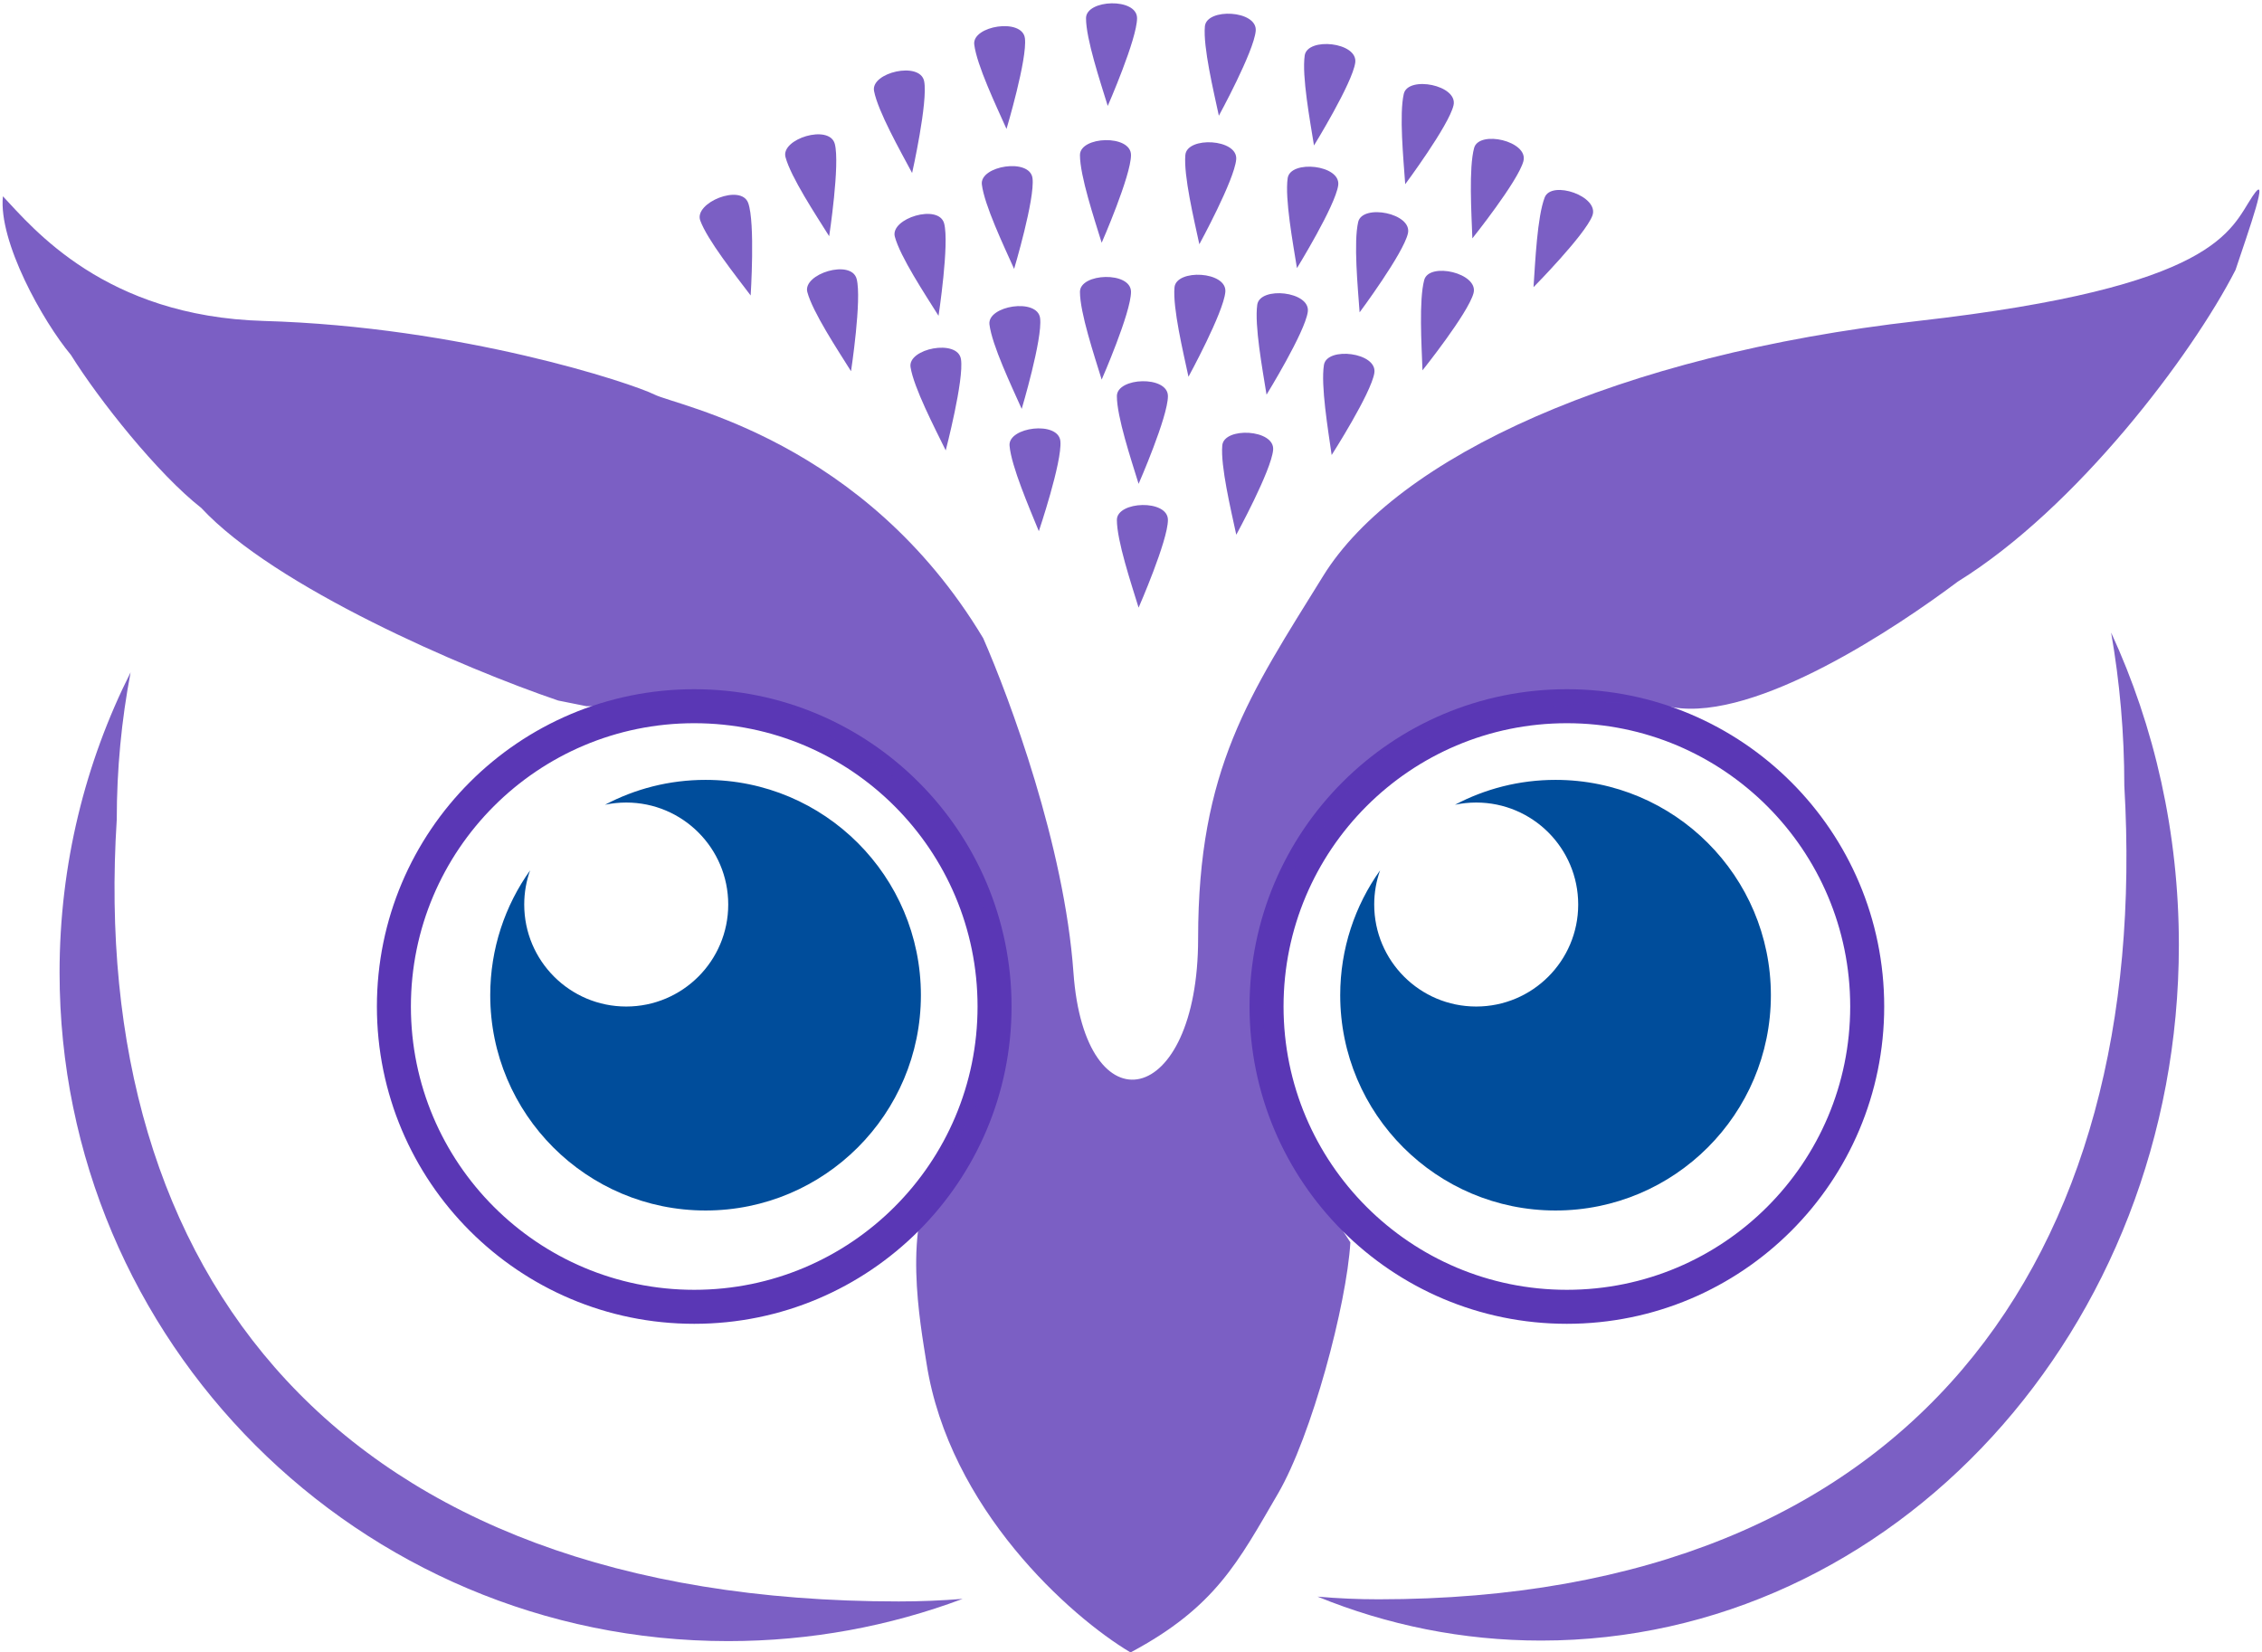 <svg width="219" height="160" viewBox="0 0 219 160" fill="none" xmlns="http://www.w3.org/2000/svg">
<path fill-rule="evenodd" clip-rule="evenodd" d="M68.31 117.208C79.824 117.208 89.158 107.874 89.158 96.36C89.158 84.846 79.824 75.513 68.31 75.513C64.793 75.513 61.479 76.384 58.573 77.922C59.236 77.781 59.924 77.707 60.63 77.707C66.084 77.707 70.505 82.129 70.505 87.582C70.505 93.036 66.084 97.458 60.63 97.458C55.176 97.458 50.754 93.036 50.754 87.582C50.754 86.421 50.955 85.307 51.323 84.272C48.892 87.682 47.463 91.854 47.463 96.36C47.463 107.874 56.797 117.208 68.31 117.208Z" fill="#004D9B"/>
<path fill-rule="evenodd" clip-rule="evenodd" d="M150.603 117.208C162.117 117.208 171.451 107.874 171.451 96.36C171.451 84.846 162.117 75.513 150.603 75.513C147.086 75.513 143.772 76.384 140.866 77.922C141.529 77.781 142.217 77.707 142.922 77.707C148.376 77.707 152.797 82.129 152.797 87.582C152.797 93.036 148.376 97.458 142.922 97.458C137.468 97.458 133.047 93.036 133.047 87.582C133.047 86.421 133.247 85.307 133.615 84.273C131.185 87.682 129.755 91.854 129.755 96.36C129.755 107.874 139.089 117.208 150.603 117.208Z" fill="#004D9B"/>
<path fill-rule="evenodd" clip-rule="evenodd" d="M93.199 154.813C91.159 154.978 89.096 155.062 87.014 155.062C32.7 155.062 8.511 123.242 11.304 79.353C11.304 74.48 11.765 69.716 12.644 65.099C8.245 73.839 5.768 83.713 5.768 94.165C5.768 129.919 34.752 158.903 70.505 158.903C78.49 158.903 86.137 157.457 93.199 154.813Z" fill="#5A37B5" fill-opacity="0.8"/>
<path fill-rule="evenodd" clip-rule="evenodd" d="M127.56 154.596C129.506 154.768 131.473 154.855 133.459 154.855C185.262 154.855 208.334 121.747 205.67 76.08C205.67 71.01 205.231 66.052 204.392 61.248C208.588 70.343 210.951 80.617 210.951 91.493C210.951 128.694 183.306 158.851 149.206 158.851C141.59 158.851 134.296 157.347 127.56 154.596Z" fill="#5A37B5" fill-opacity="0.8"/>
<circle cx="67.213" cy="97.457" r="29.077" stroke="#5A37B5" stroke-width="3.292"/>
<circle cx="151.7" cy="97.457" r="29.077" stroke="#5A37B5" stroke-width="3.292"/>
<path d="M25.518 31.075C10.156 30.636 3.207 22.114 0.281 19.005C-0.158 23.394 4.122 31.075 6.865 34.366C9.608 38.755 15.277 45.887 19.483 49.179C26.615 56.86 44.902 64.723 54.046 67.832L56.789 68.381H75.991L88.609 76.61L95.741 88.68L96.838 101.846C96.29 103.492 94.315 108.101 90.803 113.367C87.292 118.634 89.106 128.18 89.706 132.02C91.901 146.065 103.604 156.525 109.456 160C117.686 155.611 119.88 151.222 123.721 144.639C127.008 139.003 130.374 126.33 130.74 120.295L124.818 111.173L122.075 102.944L123.172 87.034L132.498 73.867C139.265 70.758 150.749 66.603 161.981 68.487C170.097 69.848 183.703 60.7 189.555 56.311C201.076 49.179 212.231 34.366 216.437 26.137C217.717 22.297 219.839 16.372 218.083 19.005C215.889 22.297 214.791 27.783 185.714 31.075C156.638 34.366 135.242 44.241 128.109 55.762C120.977 67.283 115.998 74.415 115.998 90.874C115.998 107.333 105.025 109.527 103.928 94.166C103.05 81.877 97.753 67.649 95.192 61.797C83.671 42.596 65.567 39.304 63.372 38.207C61.178 37.109 44.719 31.623 25.518 31.075Z" fill="#5A37B5" fill-opacity="0.8"/>
<path d="M108.133 38.354C108.133 40.367 109.504 44.47 110.236 46.849C110.236 46.849 113.075 40.367 113.075 38.354C113.075 36.34 108.133 36.523 108.133 38.354Z" fill="#5A37B5" fill-opacity="0.8"/>
<path d="M108.133 50.341C108.133 52.354 109.504 56.457 110.236 58.836C110.236 58.836 113.075 52.354 113.075 50.341C113.075 48.327 108.133 48.51 108.133 50.341Z" fill="#5A37B5" fill-opacity="0.8"/>
<path d="M97.741 43.155C97.916 45.161 99.639 49.128 100.576 51.435C100.576 51.435 102.839 44.73 102.664 42.725C102.488 40.719 97.581 41.332 97.741 43.155Z" fill="#5A37B5" fill-opacity="0.8"/>
<path d="M118.337 43.132C118.161 45.137 119.17 49.343 119.692 51.778C119.692 51.778 123.085 45.568 123.26 43.562C123.436 41.556 118.497 41.308 118.337 43.132Z" fill="#5A37B5" fill-opacity="0.8"/>
<path d="M128.179 35.338C127.864 37.327 128.576 41.593 128.927 44.058C128.927 44.058 132.745 38.1 133.06 36.111C133.375 34.123 128.465 33.53 128.179 35.338Z" fill="#5A37B5" fill-opacity="0.8"/>
<path d="M137.889 27.109C137.368 29.054 137.63 33.371 137.721 35.859C137.721 35.859 142.141 30.333 142.662 28.388C143.184 26.444 138.363 25.341 137.889 27.109Z" fill="#5A37B5" fill-opacity="0.8"/>
<path d="M149.552 19.119C148.83 20.999 148.64 25.32 148.471 27.804C148.471 27.804 153.444 22.77 154.166 20.89C154.887 19.01 150.208 17.41 149.552 19.119Z" fill="#5A37B5" fill-opacity="0.8"/>
<path d="M88.156 35.548C88.471 37.537 90.466 41.374 91.562 43.61C91.562 43.61 93.352 36.764 93.037 34.775C92.722 32.786 87.87 33.74 88.156 35.548Z" fill="#5A37B5" fill-opacity="0.8"/>
<path d="M78.164 28.282C78.685 30.227 81.071 33.835 82.394 35.944C82.394 35.944 83.458 28.948 82.937 27.003C82.416 25.059 77.69 26.515 78.164 28.282Z" fill="#5A37B5" fill-opacity="0.8"/>
<path d="M67.795 21.347C68.484 23.239 71.175 26.625 72.677 28.61C72.677 28.61 73.128 21.548 72.439 19.656C71.751 17.764 67.169 19.627 67.795 21.347Z" fill="#5A37B5" fill-opacity="0.8"/>
<path d="M76.049 15.211C76.57 17.155 78.956 20.763 80.278 22.872C80.278 22.872 81.343 15.876 80.822 13.931C80.301 11.987 75.575 13.443 76.049 15.211Z" fill="#5A37B5" fill-opacity="0.8"/>
<path d="M86.635 22.916C87.156 24.861 89.542 28.469 90.865 30.578C90.865 30.578 91.93 23.582 91.409 21.637C90.888 19.692 86.162 21.148 86.635 22.916Z" fill="#5A37B5" fill-opacity="0.8"/>
<path d="M84.623 8.813C85.007 10.79 87.135 14.555 88.308 16.751C88.308 16.751 89.858 9.847 89.474 7.87C89.09 5.894 84.273 7.017 84.623 8.813Z" fill="#5A37B5" fill-opacity="0.8"/>
<path d="M94.324 4.308C94.57 6.307 96.43 10.212 97.447 12.484C97.447 12.484 99.475 5.705 99.229 3.706C98.984 1.708 94.101 2.492 94.324 4.308Z" fill="#5A37B5" fill-opacity="0.8"/>
<path d="M95.06 17.862C95.305 19.86 97.166 23.765 98.183 26.037C98.183 26.037 100.211 19.258 99.965 17.259C99.72 15.261 94.837 16.045 95.06 17.862Z" fill="#5A37B5" fill-opacity="0.8"/>
<path d="M95.796 31.415C96.041 33.413 97.902 37.318 98.918 39.591C98.918 39.591 100.946 32.811 100.701 30.813C100.456 28.814 95.573 29.598 95.796 31.415Z" fill="#5A37B5" fill-opacity="0.8"/>
<path d="M105.145 1.762C105.145 3.775 106.516 7.878 107.248 10.257C107.248 10.257 110.087 3.775 110.087 1.762C110.087 -0.251 105.145 -0.068 105.145 1.762Z" fill="#5A37B5" fill-opacity="0.8"/>
<path d="M104.558 15.011C104.558 17.024 105.929 21.127 106.661 23.506C106.661 23.506 109.5 17.024 109.5 15.011C109.5 12.997 104.558 13.18 104.558 15.011Z" fill="#5A37B5" fill-opacity="0.8"/>
<path d="M104.558 28.259C104.558 30.273 105.929 34.375 106.661 36.755C106.661 36.755 109.5 30.273 109.5 28.259C109.5 26.246 104.558 26.429 104.558 28.259Z" fill="#5A37B5" fill-opacity="0.8"/>
<path d="M116.652 2.558C116.476 4.564 117.484 8.77 118.006 11.204C118.006 11.204 121.399 4.994 121.575 2.988C121.75 0.983 116.811 0.734 116.652 2.558Z" fill="#5A37B5" fill-opacity="0.8"/>
<path d="M114.762 15.005C114.586 17.011 115.594 21.217 116.116 23.651C116.116 23.651 119.51 17.442 119.685 15.436C119.861 13.43 114.921 13.182 114.762 15.005Z" fill="#5A37B5" fill-opacity="0.8"/>
<path d="M113.71 27.834C113.535 29.839 114.543 34.045 115.065 36.48C115.065 36.48 118.458 30.27 118.634 28.264C118.809 26.258 113.87 26.01 113.71 27.834Z" fill="#5A37B5" fill-opacity="0.8"/>
<path d="M126.316 5.38C126.036 7.374 126.822 11.627 127.216 14.086C127.216 14.086 130.93 8.062 131.21 6.068C131.49 4.074 126.571 3.568 126.316 5.38Z" fill="#5A37B5" fill-opacity="0.8"/>
<path d="M124.667 17.256C124.387 19.25 125.174 23.503 125.567 25.962C125.567 25.962 129.281 19.938 129.561 17.944C129.841 15.95 124.922 15.444 124.667 17.256Z" fill="#5A37B5" fill-opacity="0.8"/>
<path d="M121.723 29.507C121.443 31.501 122.229 35.754 122.623 38.213C122.623 38.213 126.337 32.189 126.617 30.195C126.897 28.201 121.978 27.695 121.723 29.507Z" fill="#5A37B5" fill-opacity="0.8"/>
<path d="M135.911 9.085C135.458 11.047 135.871 15.353 136.049 17.836C136.049 17.836 140.273 12.159 140.726 10.197C141.179 8.235 136.323 7.302 135.911 9.085Z" fill="#5A37B5" fill-opacity="0.8"/>
<path d="M131.495 21.493C131.042 23.455 131.454 27.76 131.633 30.244C131.633 30.244 135.857 24.567 136.31 22.605C136.763 20.643 131.906 19.709 131.495 21.493Z" fill="#5A37B5" fill-opacity="0.8"/>
<path d="M142.718 14.331C142.197 16.276 142.459 20.593 142.55 23.081C142.55 23.081 146.97 17.555 147.491 15.61C148.013 13.665 143.192 12.563 142.718 14.331Z" fill="#5A37B5" fill-opacity="0.8"/>
</svg>
